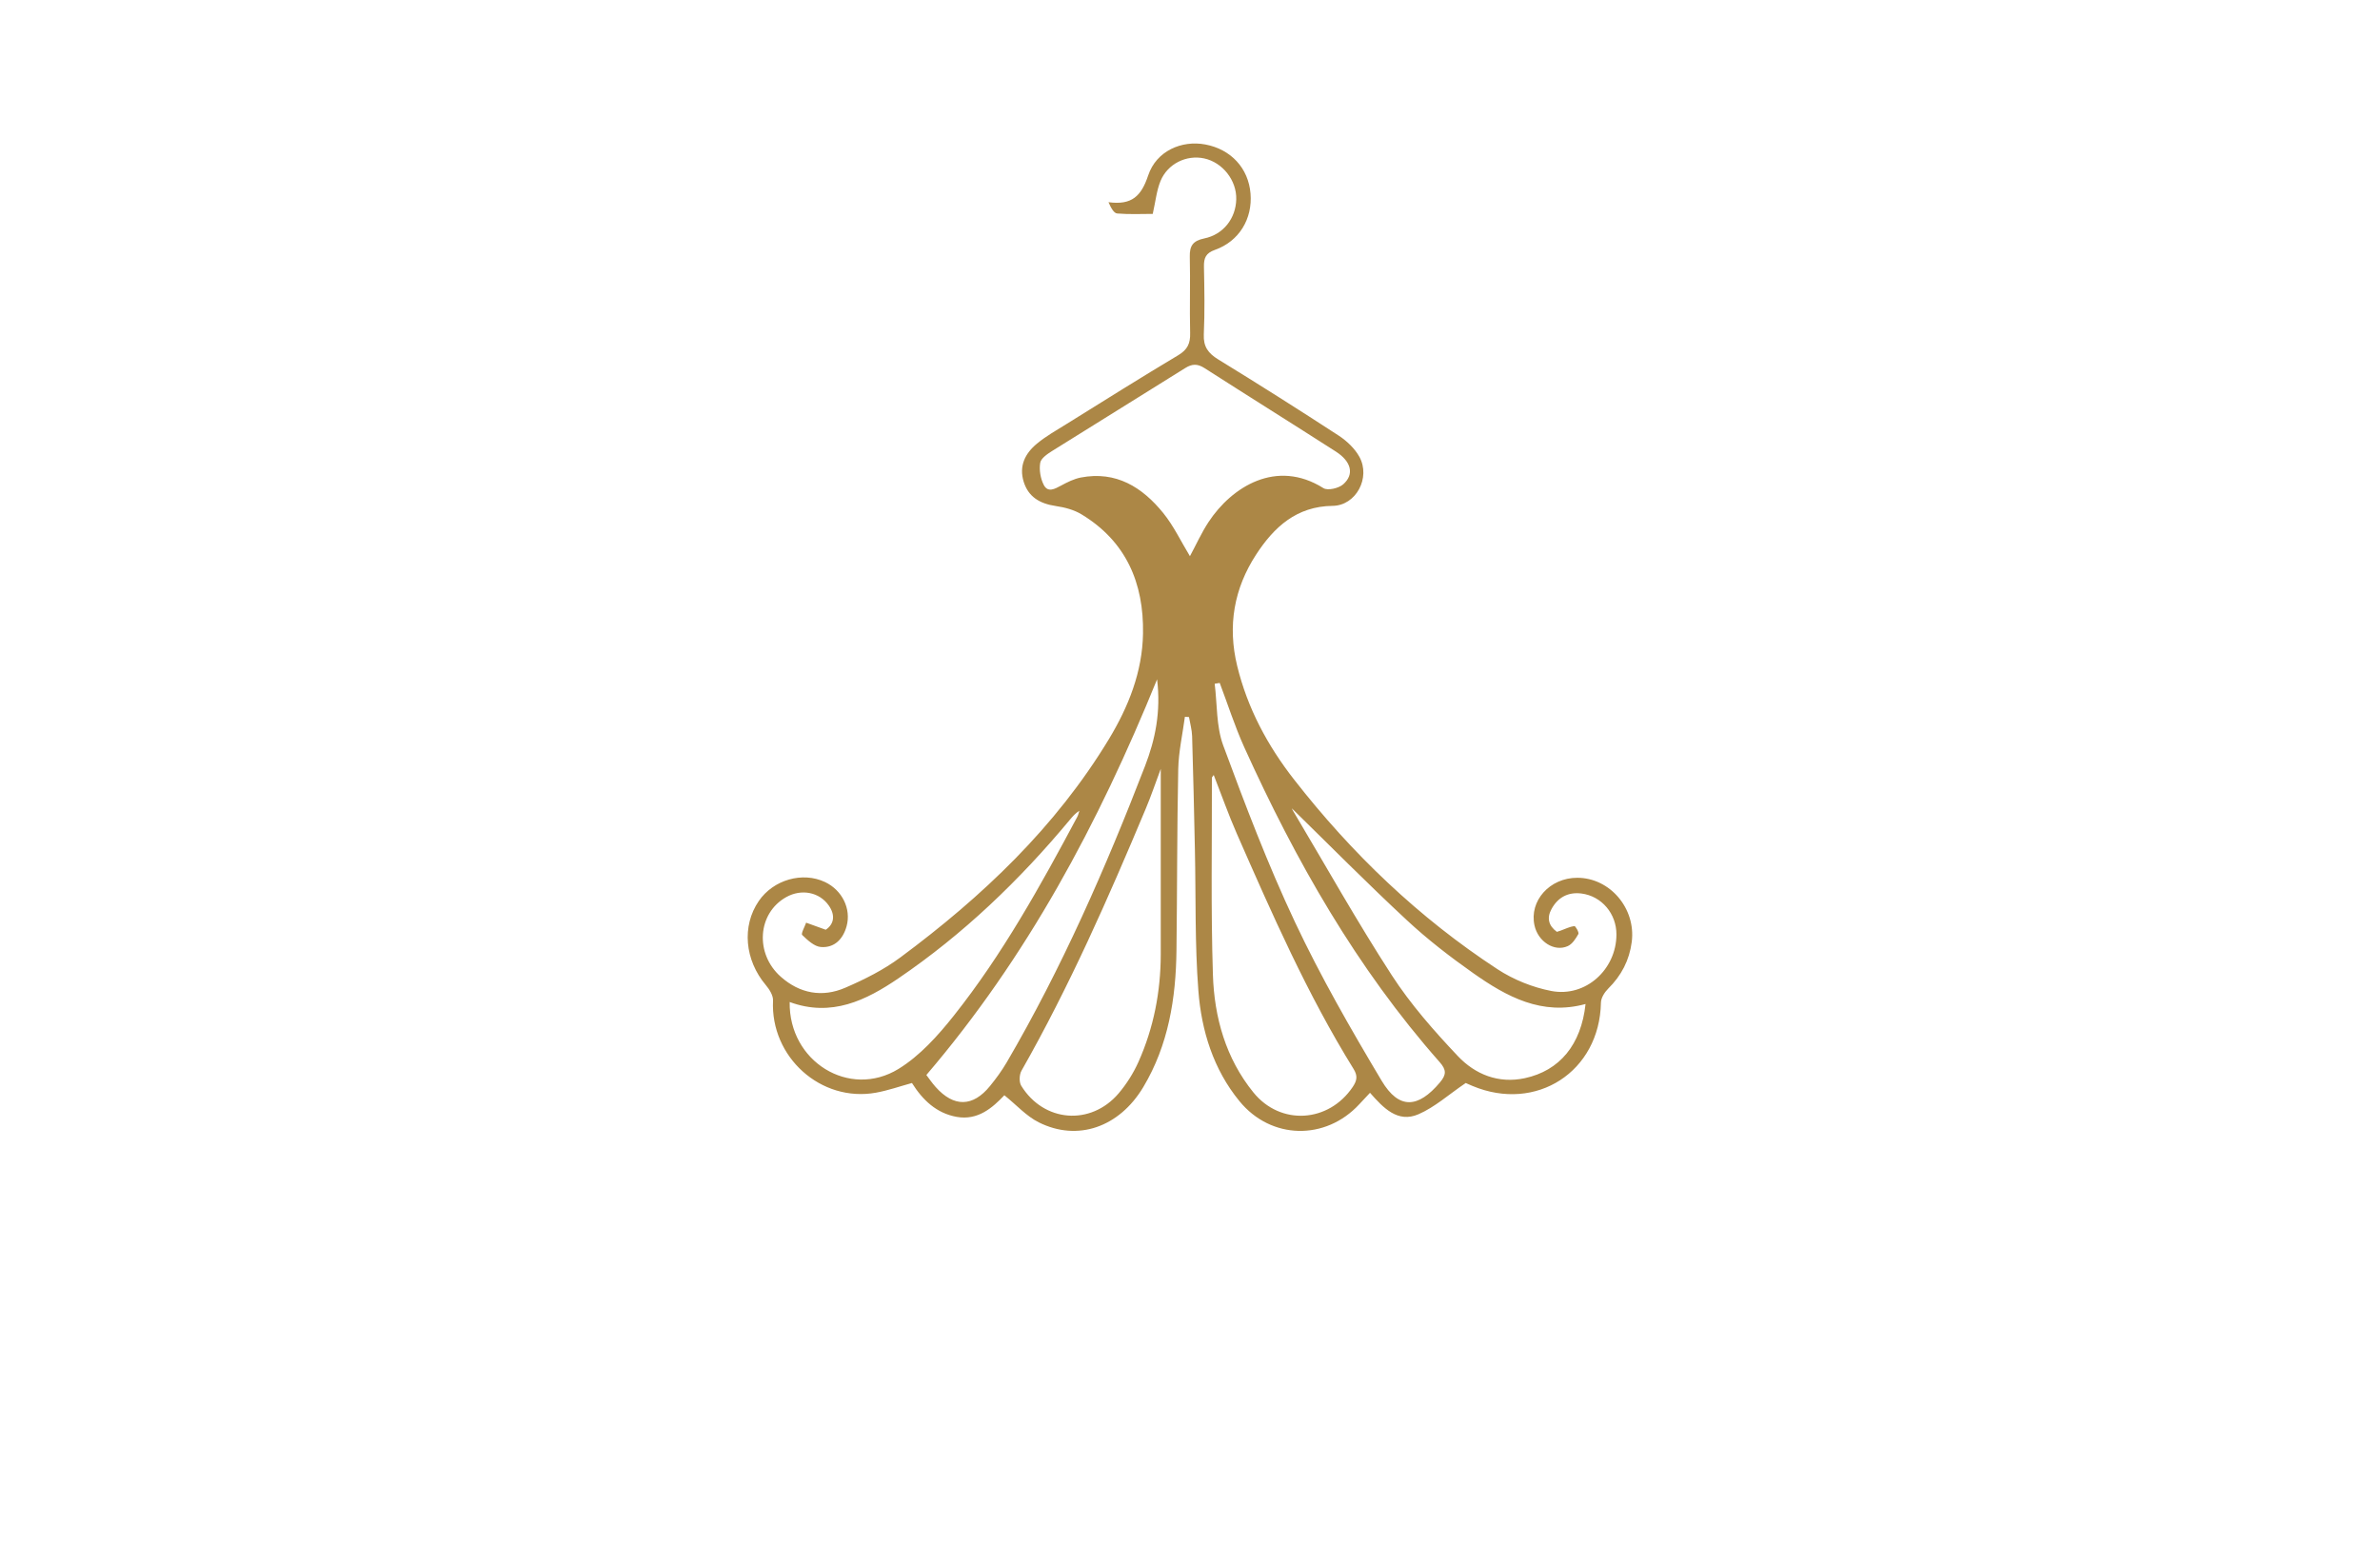 <?xml version="1.0" encoding="utf-8"?>
<!-- Generator: Adobe Illustrator 27.8.1, SVG Export Plug-In . SVG Version: 6.00 Build 0)  -->
<svg version="1.1" xmlns="http://www.w3.org/2000/svg" xmlns:xlink="http://www.w3.org/1999/xlink" x="0px" y="0px"
	 viewBox="0 0 350 230" style="enable-background:new 0 0 350 230;" xml:space="preserve">
<style type="text/css">
	.st0{fill:#DEFDFF;}
	.st1{fill:#E1FEFF;}
	.st2{fill:#FAFCE3;}
	.st3{fill:#FFFFFF;}
	.st4{fill:#AC8746;}
	.st5{fill:#F5F7B7;}
	.st6{fill:#B7F3F9;}
	.st7{fill:#E6FEFF;}
	.st8{fill:#0035AA;}
	.st9{fill:#FFE3EA;}
	.st10{fill:#FCFFD7;}
	.st11{fill:#EAFFDC;}
	.st12{fill:#F7EDB7;}
	.st13{fill:#FFFFC6;}
	.st14{fill:#350B00;}
	.st15{fill:#FBF8F2;}
	.st16{fill:#DCFDFF;}
	.st17{fill:#F2F7B7;}
	.st18{fill:#E4335A;}
	.st19{fill:#005199;}
	.st20{fill:#AD0000;}
	.st21{fill:#00E2E2;}
	.st22{fill:#003F33;}
	.st23{fill:#600068;}
	.st24{fill:#664600;}
	.st25{fill:#DAB038;}
	.st26{fill:#466F85;}
	.st27{fill:#57D4FF;}
	.st28{fill:#99042B;}
	.st29{fill:#BF882F;}
	.st30{fill:#B0C1C1;}
	.st31{fill:#689FC1;}
	.st32{fill:#CEC1A3;}
	.st33{fill:#F2EBDD;}
	.st34{fill:#ECC752;}
	.st35{fill:#005468;}
	.st36{stroke:#000000;stroke-width:0.25;stroke-miterlimit:10;}
	.st37{fill:#EFECFF;}
	.st38{fill:#FFDE98;}
	.st39{fill:#5B3F00;}
	.st40{fill:#826834;}
	.st41{fill:none;stroke:#5B3F00;stroke-width:2;stroke-miterlimit:10;}
	.st42{fill:#FFBE00;}
	.st43{fill:#9B8D75;}
	.st44{fill:#FFFF00;}
	.st45{fill:#FFBF00;}
	.st46{fill:#FFA500;}
	.st47{fill:#B78802;}
	.st48{fill:#479B99;}
	.st49{fill:url(#SVGID_1_);}
	.st50{fill:#88DFE2;}
	.st51{fill:#9887D3;}
	.st52{fill:#F7B4C0;}
	.st53{fill:#4155A2;}
	.st54{fill:#52A042;}
	.st55{fill:url(#SVGID_00000161613852982550874640000007320823221175810468_);}
	.st56{fill:#151515;}
	.st57{fill:#0C95AA;}
	.st58{fill:#68C0C6;}
	.st59{fill:url(#SVGID_00000098209427683540089650000001304160205168799883_);}
	.st60{fill:url(#SVGID_00000160169178447772376440000003137556929846677695_);}
	.st61{fill:#8CA0B5;}
	.st62{fill:#493737;}
	.st63{fill:#2BB4A2;}
</style>
<g id="Logo1">
</g>
<g id="Logo2">
</g>
<g id="Logo3">
</g>
<g id="Logo4">
</g>
<g id="Logo5">
</g>
<g id="Logo6">
</g>
<g id="Logo7">
</g>
<g id="Logo8">
</g>
<g id="Logo9">
</g>
<g id="Logo10">
</g>
<g id="Logo11">
</g>
<g id="Logo12">
</g>
<g id="Logo13">
</g>
<g id="Logo14">
</g>
<g id="_x31_-15">
	<g>
		<path class="st4" d="M174.25,105.42c-0.34,2.55-0.92,5.1-0.98,7.66c-0.18,8.89-0.15,17.79-0.26,26.68
			c-0.08,7.07-1.18,13.93-4.88,20.12c-3.53,5.9-9.65,8.05-15.38,5.18c-1.82-0.91-3.28-2.56-5.05-3.98
			c-1.74,1.83-3.88,3.74-7.02,3.18c-2.97-0.54-4.99-2.47-6.57-4.98c-1.78,0.49-3.51,1.1-5.28,1.42
			c-8.12,1.47-15.55-5.25-15.15-13.54c0.04-0.75-0.53-1.65-1.06-2.28c-3.1-3.68-3.56-8.67-1.04-12.36c2.15-3.14,6.44-4.37,9.76-2.79
			c2.5,1.19,3.86,3.92,3.16,6.49c-0.52,1.89-1.79,3.21-3.77,3.06c-0.98-0.07-1.97-1.01-2.76-1.77c-0.2-0.2,0.36-1.19,0.58-1.81
			c0.88,0.32,1.76,0.64,2.88,1.04c1.2-0.79,1.47-2.13,0.43-3.59c-1.38-1.95-4.01-2.46-6.24-1.21c-4.22,2.36-4.65,8.31-0.79,11.72
			c2.79,2.47,6.09,3.07,9.47,1.61c2.83-1.22,5.66-2.64,8.12-4.47c12.04-8.93,22.81-19.14,30.65-32.09c2.88-4.76,4.93-9.9,5.02-15.54
			c0.13-7.4-2.48-13.55-9.04-17.52c-1.1-0.67-2.46-1.03-3.75-1.22c-2.5-0.36-4.08-1.43-4.75-3.55c-0.74-2.35,0.21-4.2,1.94-5.63
			c1.35-1.12,2.91-1.99,4.4-2.92c5.45-3.39,10.89-6.81,16.4-10.1c1.35-0.81,1.77-1.74,1.73-3.24c-0.09-3.74,0.04-7.48-0.05-11.22
			c-0.04-1.61,0.45-2.35,2.12-2.7c2.84-0.58,4.65-2.98,4.71-5.76c0.07-2.78-2-5.42-4.72-6.01c-2.59-0.56-5.37,0.77-6.42,3.33
			c-0.57,1.4-0.72,2.96-1.14,4.83c-1.6,0-3.42,0.09-5.23-0.06c-0.49-0.04-0.92-0.84-1.28-1.66c3.44,0.46,4.82-0.89,5.84-3.94
			c1.21-3.62,4.95-5.2,8.4-4.55c3.78,0.71,6.34,3.49,6.65,7.21c0.31,3.72-1.67,7.03-5.23,8.29c-1.36,0.48-1.64,1.2-1.62,2.48
			c0.07,3.32,0.13,6.64-0.02,9.95c-0.08,1.82,0.65,2.78,2.13,3.69c5.95,3.65,11.86,7.39,17.71,11.2c1.19,0.78,2.36,1.89,3.04,3.12
			c1.69,3.07-0.49,7.17-3.93,7.21c-5.34,0.06-8.64,3.15-11.25,7.15c-3.26,5-4.23,10.49-2.79,16.4c1.52,6.23,4.47,11.72,8.37,16.71
			c8.48,10.87,18.34,20.32,29.9,27.88c2.35,1.54,5.18,2.68,7.94,3.21c5.05,0.96,9.54-3.18,9.56-8.29c0.02-3.06-2.16-5.67-5.16-6.05
			c-1.94-0.24-3.45,0.56-4.39,2.29c-0.71,1.3-0.45,2.44,0.79,3.35c0.19-0.06,0.38-0.12,0.58-0.19c0.66-0.24,1.31-0.57,1.99-0.66
			c0.16-0.02,0.72,0.94,0.59,1.17c-0.38,0.68-0.89,1.48-1.56,1.78c-1.98,0.89-4.37-0.67-4.89-3.04c-0.8-3.62,2.24-7.01,6.28-7.01
			c4.81-0.01,8.66,4.51,8.02,9.44c-0.35,2.69-1.52,4.94-3.46,6.86c-0.53,0.53-1.06,1.36-1.07,2.07c-0.19,10.13-9.5,16.18-18.9,12.24
			c-0.52-0.22-1.03-0.45-0.98-0.43c-2.5,1.69-4.55,3.56-6.96,4.6c-3.04,1.31-5.14-0.91-7.12-3.16c-0.57,0.61-1.07,1.15-1.58,1.69
			c-4.97,5.37-12.98,5.22-17.62-0.46c-3.84-4.69-5.59-10.36-6.04-16.24c-0.53-6.88-0.36-13.82-0.51-20.73
			c-0.12-5.57-0.24-11.15-0.41-16.72c-0.03-0.94-0.3-1.87-0.46-2.8C174.65,105.44,174.45,105.43,174.25,105.42z M174.99,81.8
			c0.92-1.7,1.7-3.45,2.74-5.03c3.41-5.17,9.97-9.33,16.89-4.98c0.63,0.4,2.25,0.02,2.91-0.56c1.67-1.47,1.2-3.36-1.1-4.83
			c-6.41-4.11-12.88-8.15-19.29-12.26c-1.03-0.66-1.83-0.65-2.86,0c-6.51,4.09-13.06,8.11-19.58,12.2c-0.7,0.44-1.63,1.08-1.73,1.74
			c-0.17,1.03,0.04,2.29,0.52,3.23c0.6,1.18,1.61,0.61,2.54,0.11c0.92-0.5,1.9-0.99,2.91-1.19c5.2-1,9.05,1.43,12.13,5.23
			C172.6,77.35,173.66,79.61,174.99,81.8z M178.49,113.98c-0.14,0.22-0.27,0.32-0.27,0.41c0.02,9.66-0.16,19.32,0.15,28.97
			c0.2,6.27,1.89,12.29,5.95,17.3c3.99,4.93,11.07,4.46,14.61-0.8c0.6-0.9,0.78-1.59,0.13-2.64c-6.81-10.99-11.99-22.8-17.17-34.6
			C180.66,119.82,179.64,116.92,178.49,113.98z M170.7,113.08c-0.77,2.07-1.42,3.98-2.2,5.84c-5.5,13.13-11.23,26.15-18.28,38.55
			c-0.33,0.58-0.37,1.67-0.04,2.21c3.31,5.38,10.22,5.93,14.32,1.13c1.17-1.38,2.18-2.98,2.92-4.63c2.24-5.02,3.27-10.32,3.28-15.82
			C170.7,131.36,170.7,122.36,170.7,113.08z M190.01,118.92c-0.09-0.2,0.01,0.12,0.18,0.39c4.79,8.05,9.38,16.24,14.47,24.1
			c2.78,4.29,6.22,8.2,9.74,11.92c2.54,2.68,5.95,4.07,9.83,3.24c5.13-1.1,8.3-4.93,8.94-10.91c-6.42,1.76-11.61-1.08-16.52-4.54
			c-3.39-2.39-6.71-4.95-9.75-7.78C201.04,129.9,195.42,124.21,190.01,118.92z M116.13,147.37c-0.15,8.74,8.77,14.27,16,9.84
			c3.14-1.93,5.81-4.9,8.14-7.84c7.17-9.03,12.74-19.09,18.15-29.23c0.15-0.28,0.21-0.6,0.31-0.9c-0.61,0.38-1.01,0.86-1.41,1.34
			c-7.39,8.88-15.66,16.82-25.22,23.32C127.36,147.12,122.28,149.63,116.13,147.37z M170.16,99.91
			c-8.63,21.23-19.11,40.85-33.93,58.19c0.35,0.46,0.82,1.15,1.37,1.77c2.67,2.99,5.47,2.95,7.99-0.15
			c0.89-1.09,1.73-2.24,2.44-3.45c8.13-13.91,14.57-28.62,20.36-43.62C169.89,108.76,170.74,104.68,170.16,99.91z M179.37,100.44
			c-0.25,0.04-0.49,0.08-0.74,0.12c0.38,3.03,0.22,6.26,1.25,9.06c3.24,8.77,6.58,17.55,10.56,26c3.77,8.01,8.21,15.73,12.75,23.34
			c2.54,4.25,5.36,4.04,8.56,0.24c0.95-1.13,0.99-1.84-0.04-3c-12.2-13.81-21.19-29.64-28.75-46.34
			C181.58,106.79,180.56,103.58,179.37,100.44z"/>
	</g>
</g>
</svg>
